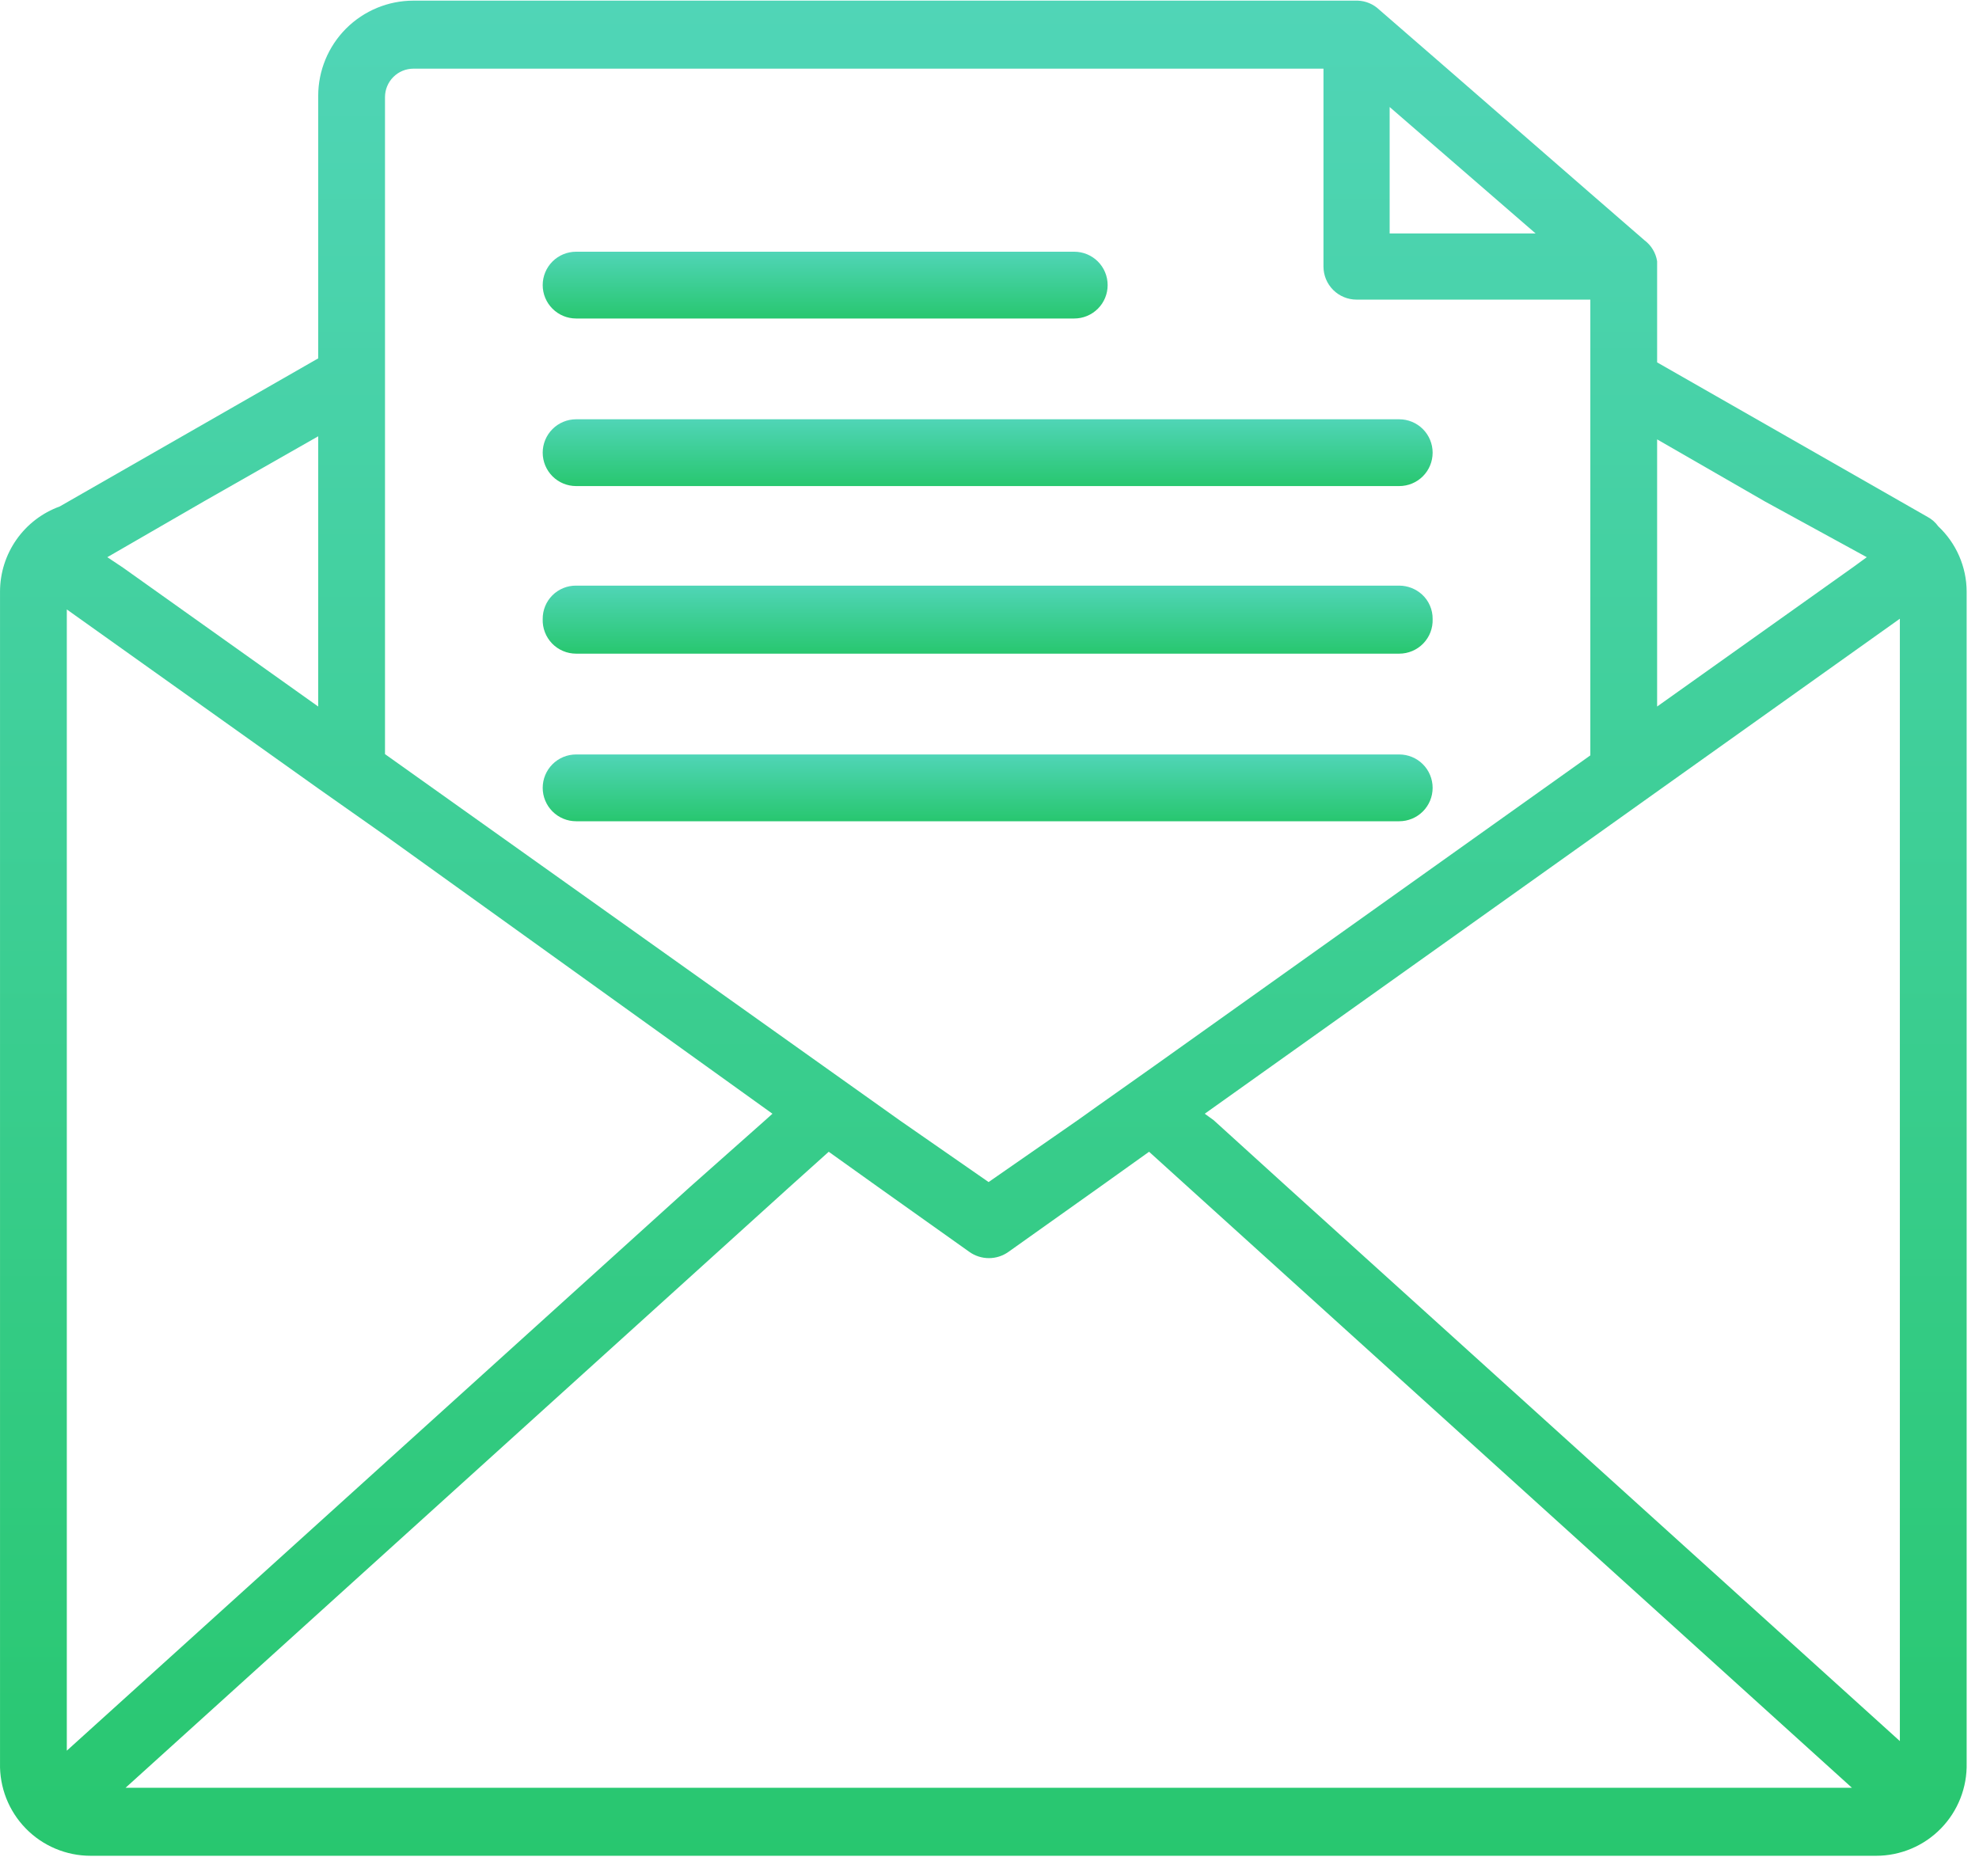 <svg width="96" height="91" viewBox="0 0 96 91" fill="none" xmlns="http://www.w3.org/2000/svg">
<path d="M27.901 15.451H52.111C52.541 15.451 52.953 15.28 53.257 14.976C53.561 14.673 53.731 14.261 53.731 13.831C53.731 13.401 53.561 12.989 53.257 12.685C52.953 12.382 52.541 12.211 52.111 12.211H27.946C27.517 12.211 27.105 12.382 26.801 12.685C26.497 12.989 26.326 13.401 26.326 13.831C26.326 14.261 26.497 14.673 26.801 14.976C27.105 15.28 27.517 15.451 27.946 15.451H27.901Z" fill="url(#paint0_linear)"/>
<path d="M27.946 23.58H67.876C68.306 23.58 68.718 23.41 69.022 23.106C69.326 22.802 69.496 22.39 69.496 21.96C69.496 21.531 69.326 21.119 69.022 20.815C68.718 20.511 68.306 20.34 67.876 20.34H27.946C27.517 20.34 27.105 20.511 26.801 20.815C26.497 21.119 26.326 21.531 26.326 21.96C26.326 22.39 26.497 22.802 26.801 23.106C27.105 23.41 27.517 23.58 27.946 23.58Z" fill="url(#paint1_linear)"/>
<path d="M27.946 31.71H67.876C68.094 31.71 68.31 31.666 68.51 31.581C68.711 31.496 68.892 31.371 69.043 31.215C69.195 31.058 69.313 30.872 69.391 30.668C69.468 30.465 69.504 30.248 69.496 30.03C69.499 29.804 69.454 29.58 69.363 29.373C69.273 29.166 69.139 28.981 68.971 28.83C68.67 28.561 68.28 28.411 67.876 28.41H27.946C27.733 28.408 27.521 28.448 27.324 28.529C27.127 28.61 26.947 28.729 26.796 28.88C26.645 29.031 26.526 29.21 26.445 29.408C26.365 29.605 26.324 29.817 26.326 30.03C26.318 30.248 26.354 30.465 26.432 30.668C26.51 30.872 26.628 31.058 26.779 31.215C26.93 31.371 27.112 31.496 27.312 31.581C27.513 31.666 27.728 31.71 27.946 31.71Z" fill="url(#paint2_linear)"/>
<path d="M69.496 38.22C69.496 37.79 69.326 37.378 69.022 37.074C68.718 36.77 68.306 36.6 67.876 36.6H27.946C27.517 36.6 27.105 36.77 26.801 37.074C26.497 37.378 26.326 37.79 26.326 38.22C26.326 38.649 26.497 39.061 26.801 39.365C27.105 39.669 27.517 39.84 27.946 39.84H67.876C68.306 39.84 68.718 39.669 69.022 39.365C69.326 39.061 69.496 38.649 69.496 38.22Z" fill="url(#paint3_linear)"/>
<path d="M94.021 25.53C93.888 25.343 93.713 25.189 93.511 25.08L80.386 17.58V12.675C80.323 12.268 80.102 11.902 79.771 11.655L77.146 9.376L70.201 3.331L66.901 0.466C66.621 0.2 66.253 0.045 65.866 0.031H20.056C18.831 0.031 17.656 0.518 16.789 1.384C15.923 2.251 15.436 3.426 15.436 4.651V17.385L2.896 24.57C2.049 24.878 1.317 25.438 0.799 26.176C0.281 26.914 0.003 27.793 0.001 28.695V85.528C-0.013 86.113 0.091 86.696 0.305 87.242C0.52 87.787 0.841 88.284 1.251 88.703C1.66 89.123 2.15 89.456 2.69 89.683C3.23 89.91 3.81 90.028 4.396 90.027H91.006C91.592 90.028 92.173 89.91 92.713 89.683C93.253 89.456 93.742 89.123 94.152 88.703C94.561 88.284 94.883 87.787 95.097 87.242C95.312 86.696 95.415 86.113 95.401 85.528V28.695C95.399 28.101 95.275 27.514 95.037 26.97C94.8 26.426 94.454 25.936 94.021 25.53ZM85.621 24.33L90.556 27.03L89.941 27.48L80.386 34.275V21.315L85.621 24.33ZM74.491 11.325H67.411V5.191L74.491 11.325ZM18.676 27.54V4.711C18.676 4.345 18.822 3.994 19.081 3.735C19.339 3.476 19.69 3.331 20.056 3.331H64.201V12.931C64.201 13.356 64.37 13.764 64.671 14.065C64.972 14.366 65.381 14.535 65.806 14.535H77.146V36.645L55.981 51.719L53.266 53.639L52.276 54.344L47.956 57.344L43.636 54.344L42.646 53.639L39.946 51.719L18.676 36.584V27.54ZM9.931 24.3L15.436 21.165V34.275L5.971 27.54L5.206 27.03L9.931 24.3ZM3.241 84.928V29.565L15.436 38.249L18.676 40.529L37.471 54.029L37.036 54.419L33.451 57.599L3.241 84.928ZM6.091 86.728L38.281 57.599L40.201 55.874L42.616 57.599L47.026 60.733C47.303 60.929 47.633 61.034 47.971 61.034C48.31 61.034 48.64 60.929 48.916 60.733L53.326 57.599L55.741 55.874L57.646 57.599L89.836 86.728H6.091ZM92.161 84.463L62.461 57.599L58.876 54.344L58.441 54.029L77.146 40.709L80.386 38.399L92.161 30.015V84.463Z" fill="url(#paint4_linear)"/>
<defs>
<linearGradient id="paint0_linear" x1="40.029" y1="12.211" x2="40.029" y2="15.451" gradientUnits="userSpaceOnUse">
<stop stop-color="#50D5B7"/>
<stop offset="1" stop-color="#28C76F"/>
</linearGradient>
<linearGradient id="paint1_linear" x1="47.911" y1="20.34" x2="47.911" y2="23.58" gradientUnits="userSpaceOnUse">
<stop stop-color="#50D5B7"/>
<stop offset="1" stop-color="#28C76F"/>
</linearGradient>
<linearGradient id="paint2_linear" x1="47.911" y1="28.41" x2="47.911" y2="31.71" gradientUnits="userSpaceOnUse">
<stop stop-color="#50D5B7"/>
<stop offset="1" stop-color="#28C76F"/>
</linearGradient>
<linearGradient id="paint3_linear" x1="47.911" y1="36.6" x2="47.911" y2="39.84" gradientUnits="userSpaceOnUse">
<stop stop-color="#50D5B7"/>
<stop offset="1" stop-color="#28C76F"/>
</linearGradient>
<linearGradient id="paint4_linear" x1="47.701" y1="0.031" x2="47.701" y2="90.027" gradientUnits="userSpaceOnUse">
<stop stop-color="#50D5B7"/>
<stop offset="1" stop-color="#28C76F"/>
</linearGradient>
</defs>
</svg>

